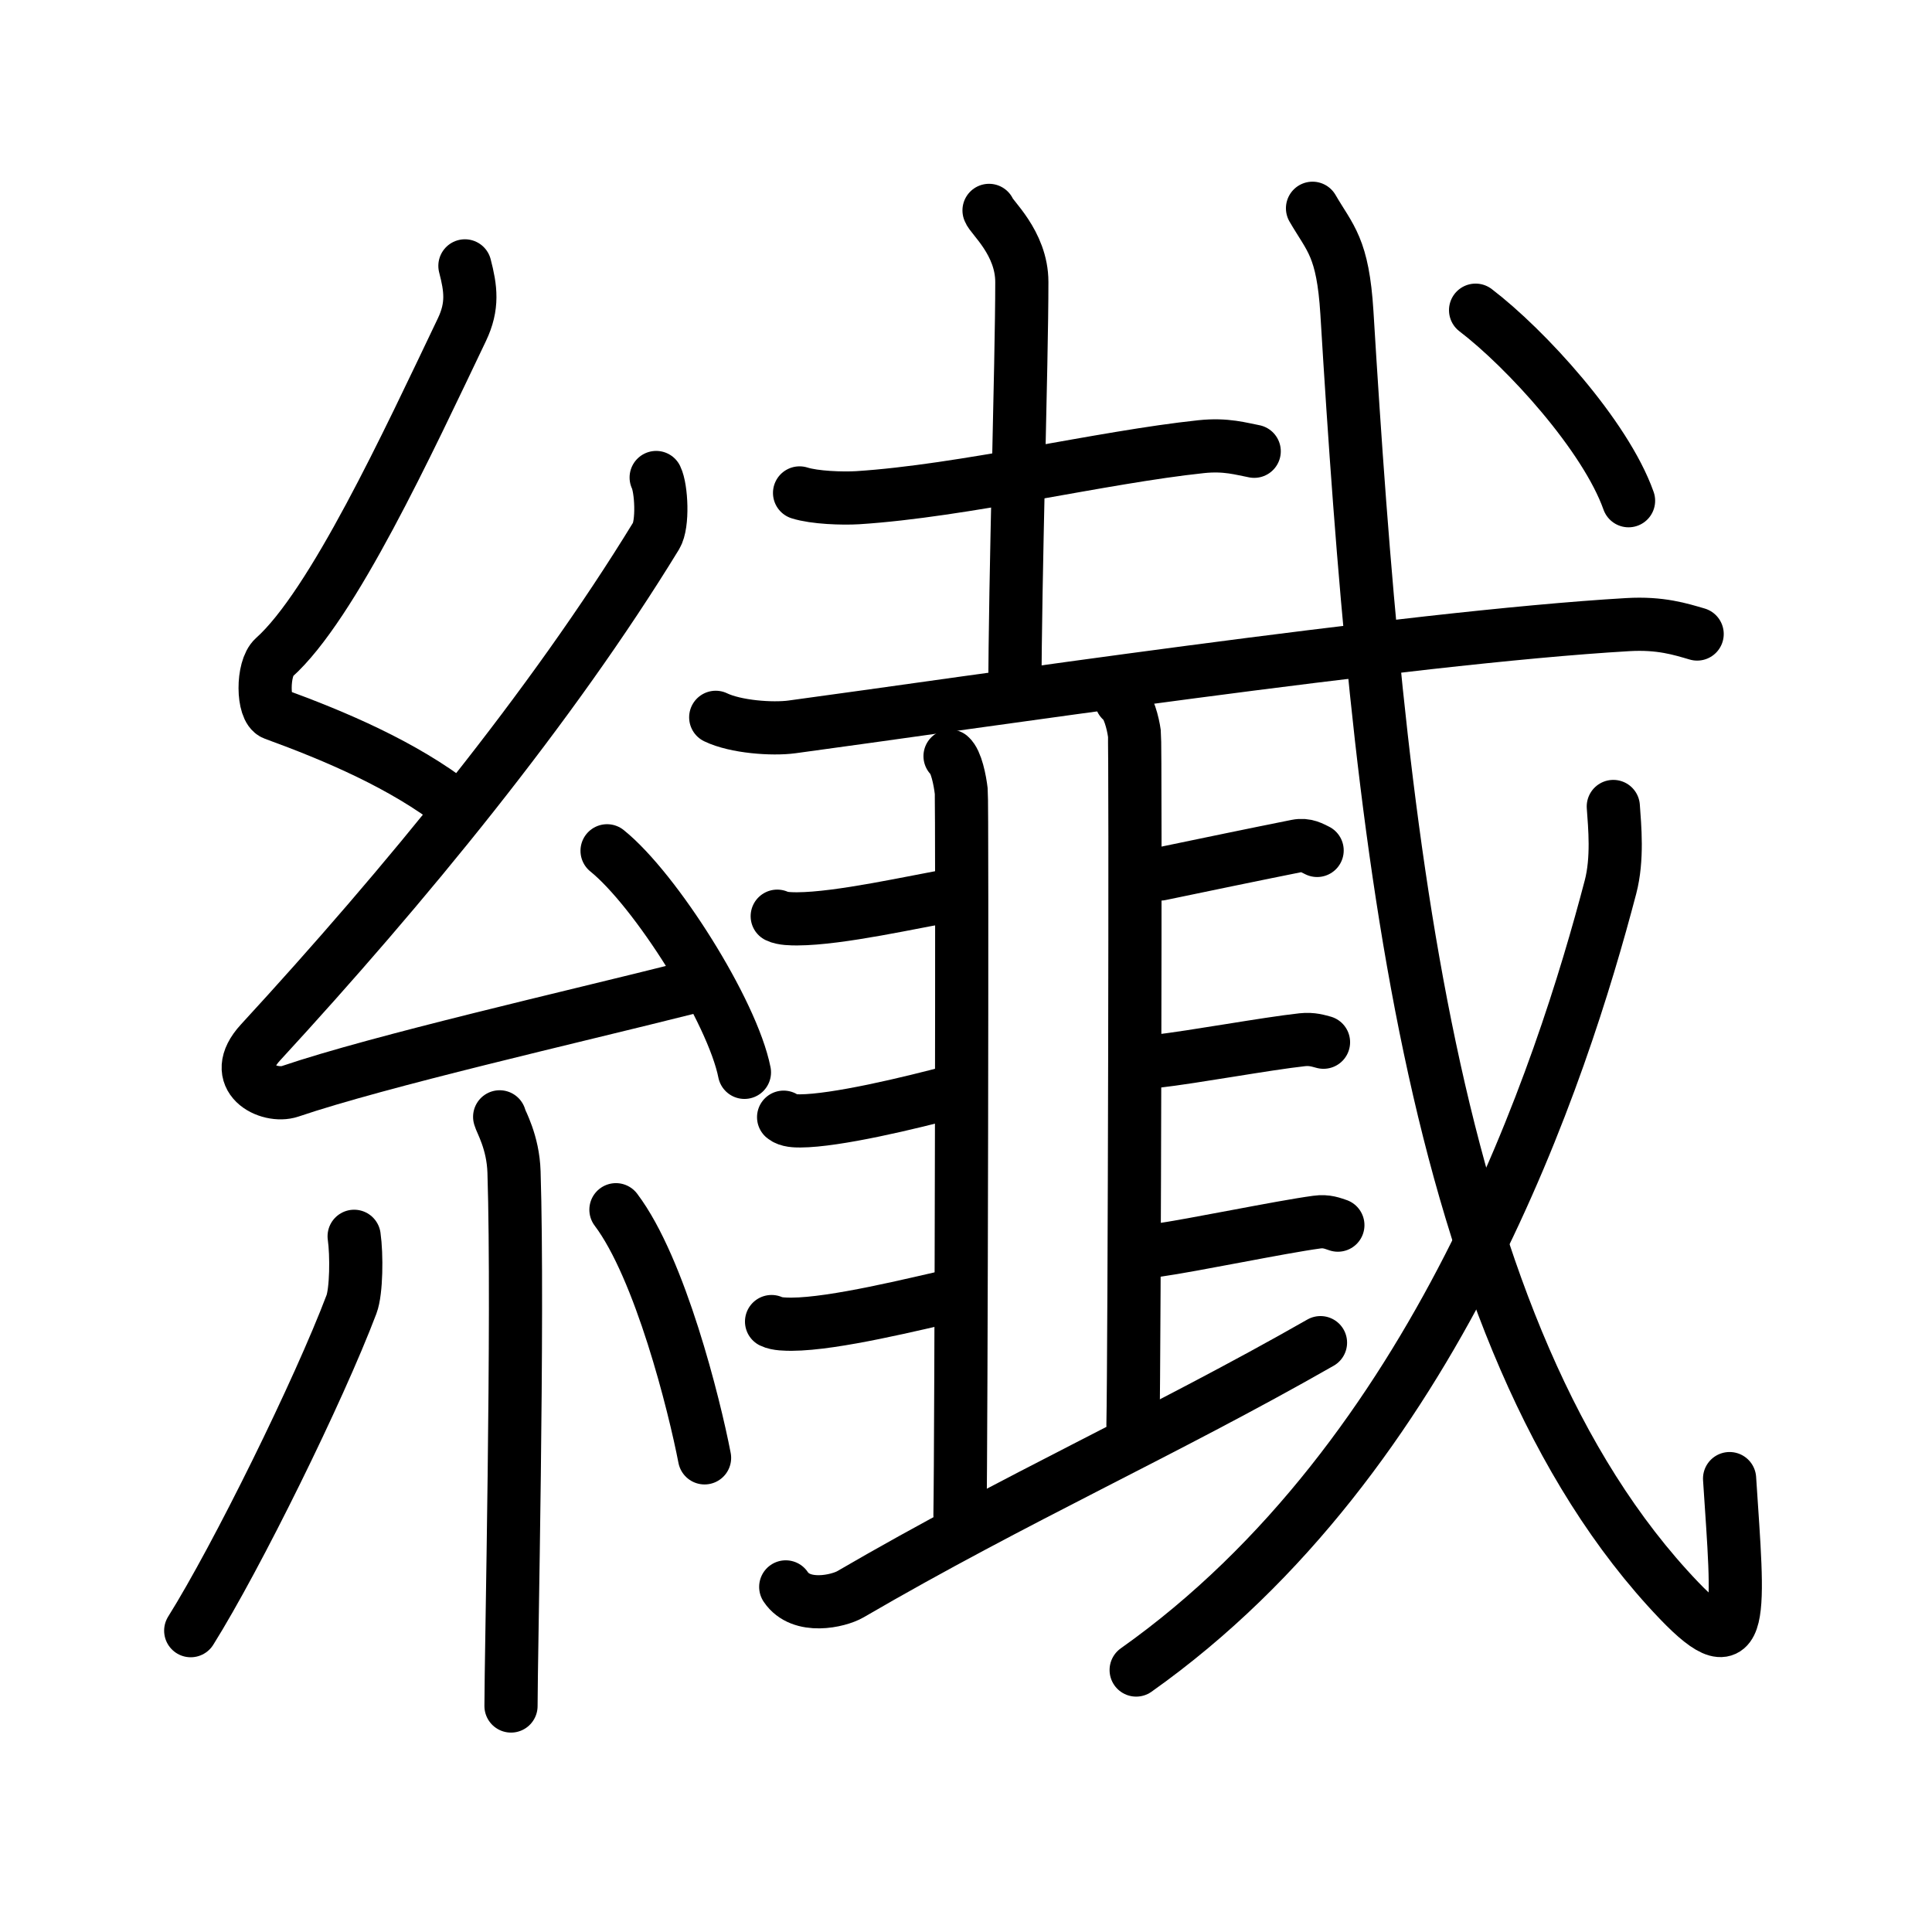 <svg xmlns="http://www.w3.org/2000/svg" width="109" height="109" viewBox="0 0 109 109"><g xmlns:kvg="http://kanjivg.tagaini.net" id="kvg:StrokePaths_07e8e" style="fill:none;stroke:#000000;stroke-width:3;stroke-linecap:round;stroke-linejoin:round;"><g id="kvg:07e8e" kvg:element="&#32398;"><g id="kvg:07e8e-g1" kvg:element="&#31992;" kvg:position="left" kvg:radical="tradit"><path id="kvg:07e8e-s1" kvg:type="&#12764;" d="M26.23,15c0.33,1.27,0.47,2.26-0.17,3.6C23,25,18.77,34.14,15.46,37.1c-0.68,0.61-0.66,2.93,0,3.17c3.48,1.27,7.3,2.89,10.28,5.21"/><path id="kvg:07e8e-s2" kvg:type="&#12764;" d="M37.02,26.94c0.3,0.62,0.4,2.63,0,3.29c-5.9,9.65-14.22,19.78-22.32,28.58c-1.86,2.02,0.46,3.17,1.67,2.76c5.07-1.72,15.87-4.18,22.38-5.82"/><path id="kvg:07e8e-s3" kvg:type="&#12756;" d="M34.25,48c2.74,2.21,7.07,9.07,7.75,12.5"/><path id="kvg:07e8e-s4" kvg:type="&#12753;" d="M28.19,63.01c0.06,0.27,0.76,1.41,0.81,3.12c0.26,8.24-0.17,27.31-0.17,30.12"/><path id="kvg:07e8e-s5" kvg:type="&#12754;" d="M19.98,69.75c0.15,1.04,0.13,3.1-0.15,3.84c-1.84,4.86-6.46,14.24-9.07,18.41"/><path id="kvg:07e8e-s6" kvg:type="&#12756;" d="M34.75,68.25c2.5,3.31,4.42,11,5,14"/></g><g id="kvg:07e8e-g2" kvg:element="&#35009;" kvg:position="right"><g id="kvg:07e8e-g3" kvg:element="&#22303;" kvg:part="1"><path id="kvg:07e8e-s7" kvg:type="&#12752;" d="M45.11,27.81c0.85,0.27,2.42,0.32,3.27,0.27c5.96-0.38,13.79-2.29,19.39-2.88c1.41-0.15,2.28,0.13,2.99,0.26"/><path id="kvg:07e8e-s8" kvg:type="&#12753;" d="M55.8,11.87c0.09,0.35,1.85,1.82,1.85,4.04c0,4.59-0.39,16.84-0.39,23.21"/><g id="kvg:07e8e-g4" kvg:element="&#25096;" kvg:part="1"><g id="kvg:07e8e-g5" kvg:element="&#24331;" kvg:part="1"><path id="kvg:07e8e-s9" kvg:type="&#12752;" d="M40.38,40.47c1.12,0.54,3.18,0.69,4.3,0.54c9.51-1.28,34.75-5.05,47.15-5.77c1.86-0.11,2.99,0.26,3.92,0.53"/></g></g></g><g id="kvg:07e8e-g6" kvg:element="&#38893;"><g id="kvg:07e8e-g7" kvg:element="&#38750;"><g id="kvg:07e8e-g8" kvg:position="left"><path id="kvg:07e8e-s10" kvg:type="&#12754;" d="M53.6,42.66c0.35,0.3,0.56,1.36,0.63,1.97c0.07,0.6,0,37.06-0.07,40.84"/><path id="kvg:07e8e-s11" kvg:type="&#12752;c" d="M63.26,39.5c0.41,0.29,0.66,1.3,0.74,1.88c0.08,0.58,0,35.4-0.08,39.01"/><path id="kvg:07e8e-s12" kvg:type="&#12752;c" d="M43.85,51.69c0.3,0.15,0.83,0.15,1.13,0.15c2.41-0.01,6.54-0.96,8.92-1.37"/><path id="kvg:07e8e-s13" kvg:type="&#12736;" d="M44.21,63.03c0.25,0.21,0.69,0.21,0.94,0.21c2-0.01,6.1-0.98,8.82-1.71"/></g><g id="kvg:07e8e-g9" kvg:position="right"><path id="kvg:07e8e-s14" kvg:type="&#12753;" d="M43.53,74.56c0.3,0.15,0.84,0.15,1.14,0.15c2.42-0.01,6.93-1.14,9.29-1.67"/><path id="kvg:07e8e-s15" kvg:type="&#12752;b" d="M65.46,49.31c2.11-0.44,5.68-1.18,7.69-1.58c0.55-0.11,0.88,0.12,1.16,0.25"/><path id="kvg:07e8e-s16" kvg:type="&#12752;b" d="M65.21,59.88c2.19-0.25,6.17-0.99,8.26-1.22c0.57-0.06,0.92,0.07,1.2,0.14"/><path id="kvg:07e8e-s17" kvg:type="&#12752;b" d="M65.23,70.55c2.17-0.31,6.99-1.32,9.06-1.6c0.56-0.08,0.91,0.08,1.19,0.17"/></g></g><g id="kvg:07e8e-g10" kvg:element="&#19968;"><path id="kvg:07e8e-s18" kvg:type="&#12752;" d="M44.33,89.53c0.87,1.3,2.98,0.8,3.64,0.42c9.43-5.49,17.65-9.13,26.53-14.2"/></g></g><g id="kvg:07e8e-g11" kvg:element="&#25096;" kvg:part="2"><g id="kvg:07e8e-g12" kvg:element="&#24331;" kvg:part="2"><path id="kvg:07e8e-s19" kvg:type="&#12738;" d="M74.05,11.75c1,1.72,1.71,2.19,1.94,5.89c1.74,28.64,4.49,57.76,18.73,72.65c3.79,3.96,3.36,0.74,2.86-6.87"/></g><g id="kvg:07e8e-g13" kvg:element="&#20031;"><path id="kvg:07e8e-s20" kvg:type="&#12754;" d="M91.02,45.5c0.08,1.13,0.26,2.95-0.16,4.55c-2.71,10.32-9.71,32.1-26.76,44.17"/></g><g id="kvg:07e8e-g14" kvg:element="&#24331;" kvg:part="3"><g id="kvg:07e8e-g15" kvg:element="&#20022;"><path id="kvg:07e8e-s21" kvg:type="&#12756;" d="M83.25,17.5c2.82,2.15,7.32,7.06,8.63,10.75"/></g></g></g></g></g></g></svg>